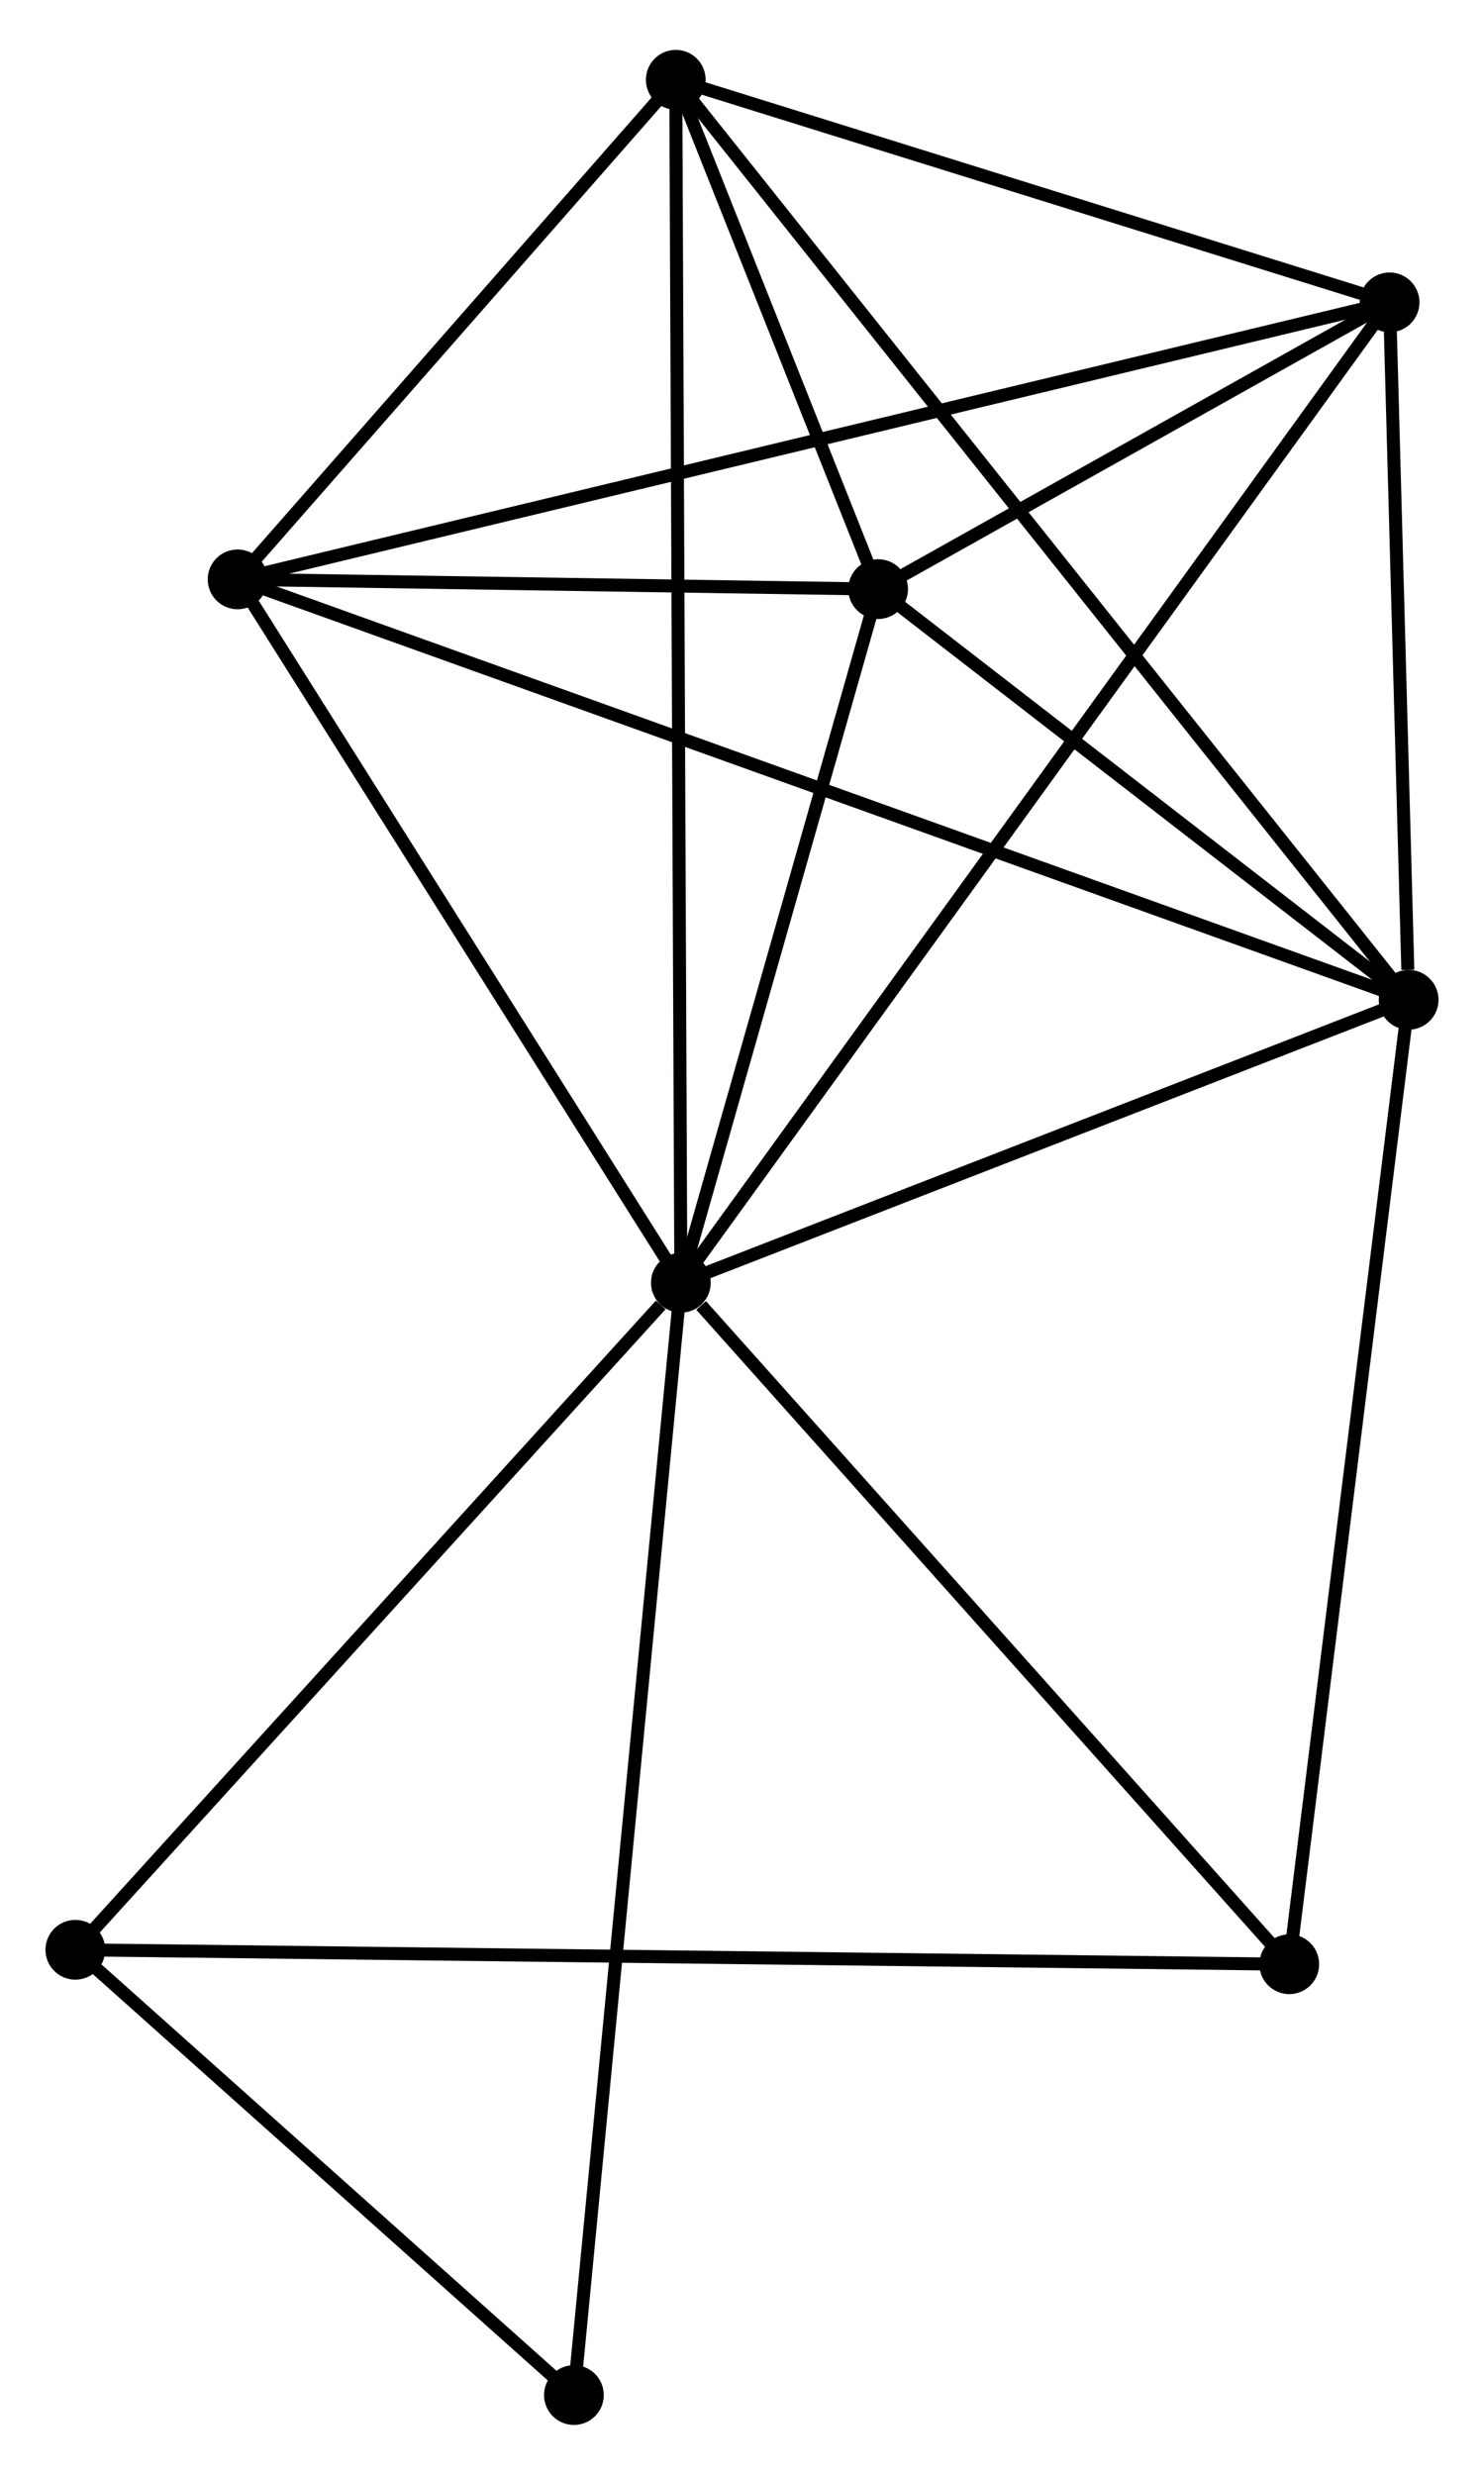 <?xml version="1.0" encoding="UTF-8" standalone="no"?>
<!DOCTYPE svg PUBLIC "-//W3C//DTD SVG 1.1//EN"
 "http://www.w3.org/Graphics/SVG/1.1/DTD/svg11.dtd">
<!-- Generated by graphviz version 2.36.0 (20140111.2315)
 -->
<!-- Title: %3 Pages: 1 -->
<svg width="114pt" height="190pt"
 viewBox="0.00 0.00 114.25 189.74" xmlns="http://www.w3.org/2000/svg" xmlns:xlink="http://www.w3.org/1999/xlink">
<g id="graph0" class="graph" transform="scale(1 1) rotate(0) translate(4 185.743)">
<title>%3</title>
<!-- 0 -->
<g id="node1" class="node"><title>0</title>
<ellipse fill="black" stroke="black" cx="48.418" cy="-87.384" rx="1.8" ry="1.8"/>
</g>
<!-- 1 -->
<g id="node2" class="node"><title>1</title>
<ellipse fill="black" stroke="black" cx="104.448" cy="-109.155" rx="1.8" ry="1.8"/>
</g>
<!-- 0&#45;&#45;1 -->
<g id="edge1" class="edge"><title>0&#45;&#45;1</title>
<path fill="none" stroke="black" d="M50.282,-88.109C58.789,-91.414 93.88,-105.049 102.52,-108.406"/>
</g>
<!-- 2 -->
<g id="node3" class="node"><title>2</title>
<ellipse fill="black" stroke="black" cx="63.605" cy="-140.755" rx="1.8" ry="1.8"/>
</g>
<!-- 0&#45;&#45;2 -->
<g id="edge2" class="edge"><title>0&#45;&#45;2</title>
<path fill="none" stroke="black" d="M48.923,-89.16C51.229,-97.263 60.74,-130.688 63.082,-138.918"/>
</g>
<!-- 3 -->
<g id="node4" class="node"><title>3</title>
<ellipse fill="black" stroke="black" cx="48.026" cy="-179.943" rx="1.8" ry="1.8"/>
</g>
<!-- 0&#45;&#45;3 -->
<g id="edge3" class="edge"><title>0&#45;&#45;3</title>
<path fill="none" stroke="black" d="M48.41,-89.318C48.359,-101.363 48.085,-166.006 48.034,-178.021"/>
</g>
<!-- 4 -->
<g id="node5" class="node"><title>4</title>
<ellipse fill="black" stroke="black" cx="102.981" cy="-162.817" rx="1.8" ry="1.8"/>
</g>
<!-- 0&#45;&#45;4 -->
<g id="edge4" class="edge"><title>0&#45;&#45;4</title>
<path fill="none" stroke="black" d="M49.558,-88.96C56.658,-98.777 94.765,-151.459 101.848,-161.251"/>
</g>
<!-- 5 -->
<g id="node6" class="node"><title>5</title>
<ellipse fill="black" stroke="black" cx="14.293" cy="-141.503" rx="1.8" ry="1.8"/>
</g>
<!-- 0&#45;&#45;5 -->
<g id="edge5" class="edge"><title>0&#45;&#45;5</title>
<path fill="none" stroke="black" d="M47.283,-89.185C42.102,-97.401 20.73,-131.295 15.468,-139.64"/>
</g>
<!-- 6 -->
<g id="node7" class="node"><title>6</title>
<ellipse fill="black" stroke="black" cx="1.8" cy="-36.061" rx="1.8" ry="1.8"/>
</g>
<!-- 0&#45;&#45;6 -->
<g id="edge6" class="edge"><title>0&#45;&#45;6</title>
<path fill="none" stroke="black" d="M46.867,-85.677C39.663,-77.745 9.543,-44.586 3.041,-37.427"/>
</g>
<!-- 7 -->
<g id="node8" class="node"><title>7</title>
<ellipse fill="black" stroke="black" cx="95.258" cy="-34.949" rx="1.8" ry="1.8"/>
</g>
<!-- 0&#45;&#45;7 -->
<g id="edge7" class="edge"><title>0&#45;&#45;7</title>
<path fill="none" stroke="black" d="M49.977,-85.64C57.215,-77.537 87.478,-43.658 94.011,-36.345"/>
</g>
<!-- 8 -->
<g id="node9" class="node"><title>8</title>
<ellipse fill="black" stroke="black" cx="40.184" cy="-1.8" rx="1.8" ry="1.8"/>
</g>
<!-- 0&#45;&#45;8 -->
<g id="edge8" class="edge"><title>0&#45;&#45;8</title>
<path fill="none" stroke="black" d="M48.215,-85.269C47.075,-73.428 41.501,-15.489 40.38,-3.842"/>
</g>
<!-- 1&#45;&#45;2 -->
<g id="edge9" class="edge"><title>1&#45;&#45;2</title>
<path fill="none" stroke="black" d="M102.693,-110.513C95.975,-115.711 71.936,-134.309 65.308,-139.437"/>
</g>
<!-- 1&#45;&#45;3 -->
<g id="edge10" class="edge"><title>1&#45;&#45;3</title>
<path fill="none" stroke="black" d="M103.27,-110.634C95.927,-119.846 56.522,-169.284 49.198,-178.473"/>
</g>
<!-- 1&#45;&#45;4 -->
<g id="edge11" class="edge"><title>1&#45;&#45;4</title>
<path fill="none" stroke="black" d="M104.385,-111.461C104.144,-120.288 103.28,-151.872 103.042,-160.58"/>
</g>
<!-- 1&#45;&#45;5 -->
<g id="edge12" class="edge"><title>1&#45;&#45;5</title>
<path fill="none" stroke="black" d="M102.565,-109.831C90.832,-114.041 27.868,-136.632 16.166,-140.831"/>
</g>
<!-- 1&#45;&#45;7 -->
<g id="edge13" class="edge"><title>1&#45;&#45;7</title>
<path fill="none" stroke="black" d="M104.221,-107.321C102.961,-97.144 96.835,-47.688 95.511,-36.992"/>
</g>
<!-- 2&#45;&#45;3 -->
<g id="edge14" class="edge"><title>2&#45;&#45;3</title>
<path fill="none" stroke="black" d="M62.935,-142.439C60.419,-148.767 51.535,-171.116 48.82,-177.946"/>
</g>
<!-- 2&#45;&#45;4 -->
<g id="edge15" class="edge"><title>2&#45;&#45;4</title>
<path fill="none" stroke="black" d="M65.297,-141.703C71.774,-145.332 94.949,-158.317 101.339,-161.897"/>
</g>
<!-- 2&#45;&#45;5 -->
<g id="edge16" class="edge"><title>2&#45;&#45;5</title>
<path fill="none" stroke="black" d="M61.486,-140.787C53.375,-140.91 24.352,-141.35 16.349,-141.471"/>
</g>
<!-- 3&#45;&#45;4 -->
<g id="edge17" class="edge"><title>3&#45;&#45;4</title>
<path fill="none" stroke="black" d="M49.854,-179.373C58.198,-176.773 92.615,-166.048 101.089,-163.407"/>
</g>
<!-- 3&#45;&#45;5 -->
<g id="edge18" class="edge"><title>3&#45;&#45;5</title>
<path fill="none" stroke="black" d="M46.576,-178.292C41.028,-171.968 21.174,-149.344 15.7,-143.105"/>
</g>
<!-- 4&#45;&#45;5 -->
<g id="edge19" class="edge"><title>4&#45;&#45;5</title>
<path fill="none" stroke="black" d="M101.129,-162.372C89.587,-159.598 27.647,-144.712 16.135,-141.945"/>
</g>
<!-- 6&#45;&#45;7 -->
<g id="edge20" class="edge"><title>6&#45;&#45;7</title>
<path fill="none" stroke="black" d="M3.752,-36.038C15.915,-35.893 81.185,-35.116 93.316,-34.972"/>
</g>
<!-- 6&#45;&#45;8 -->
<g id="edge21" class="edge"><title>6&#45;&#45;8</title>
<path fill="none" stroke="black" d="M3.449,-34.589C9.763,-28.953 32.354,-8.788 38.583,-3.229"/>
</g>
</g>
</svg>
